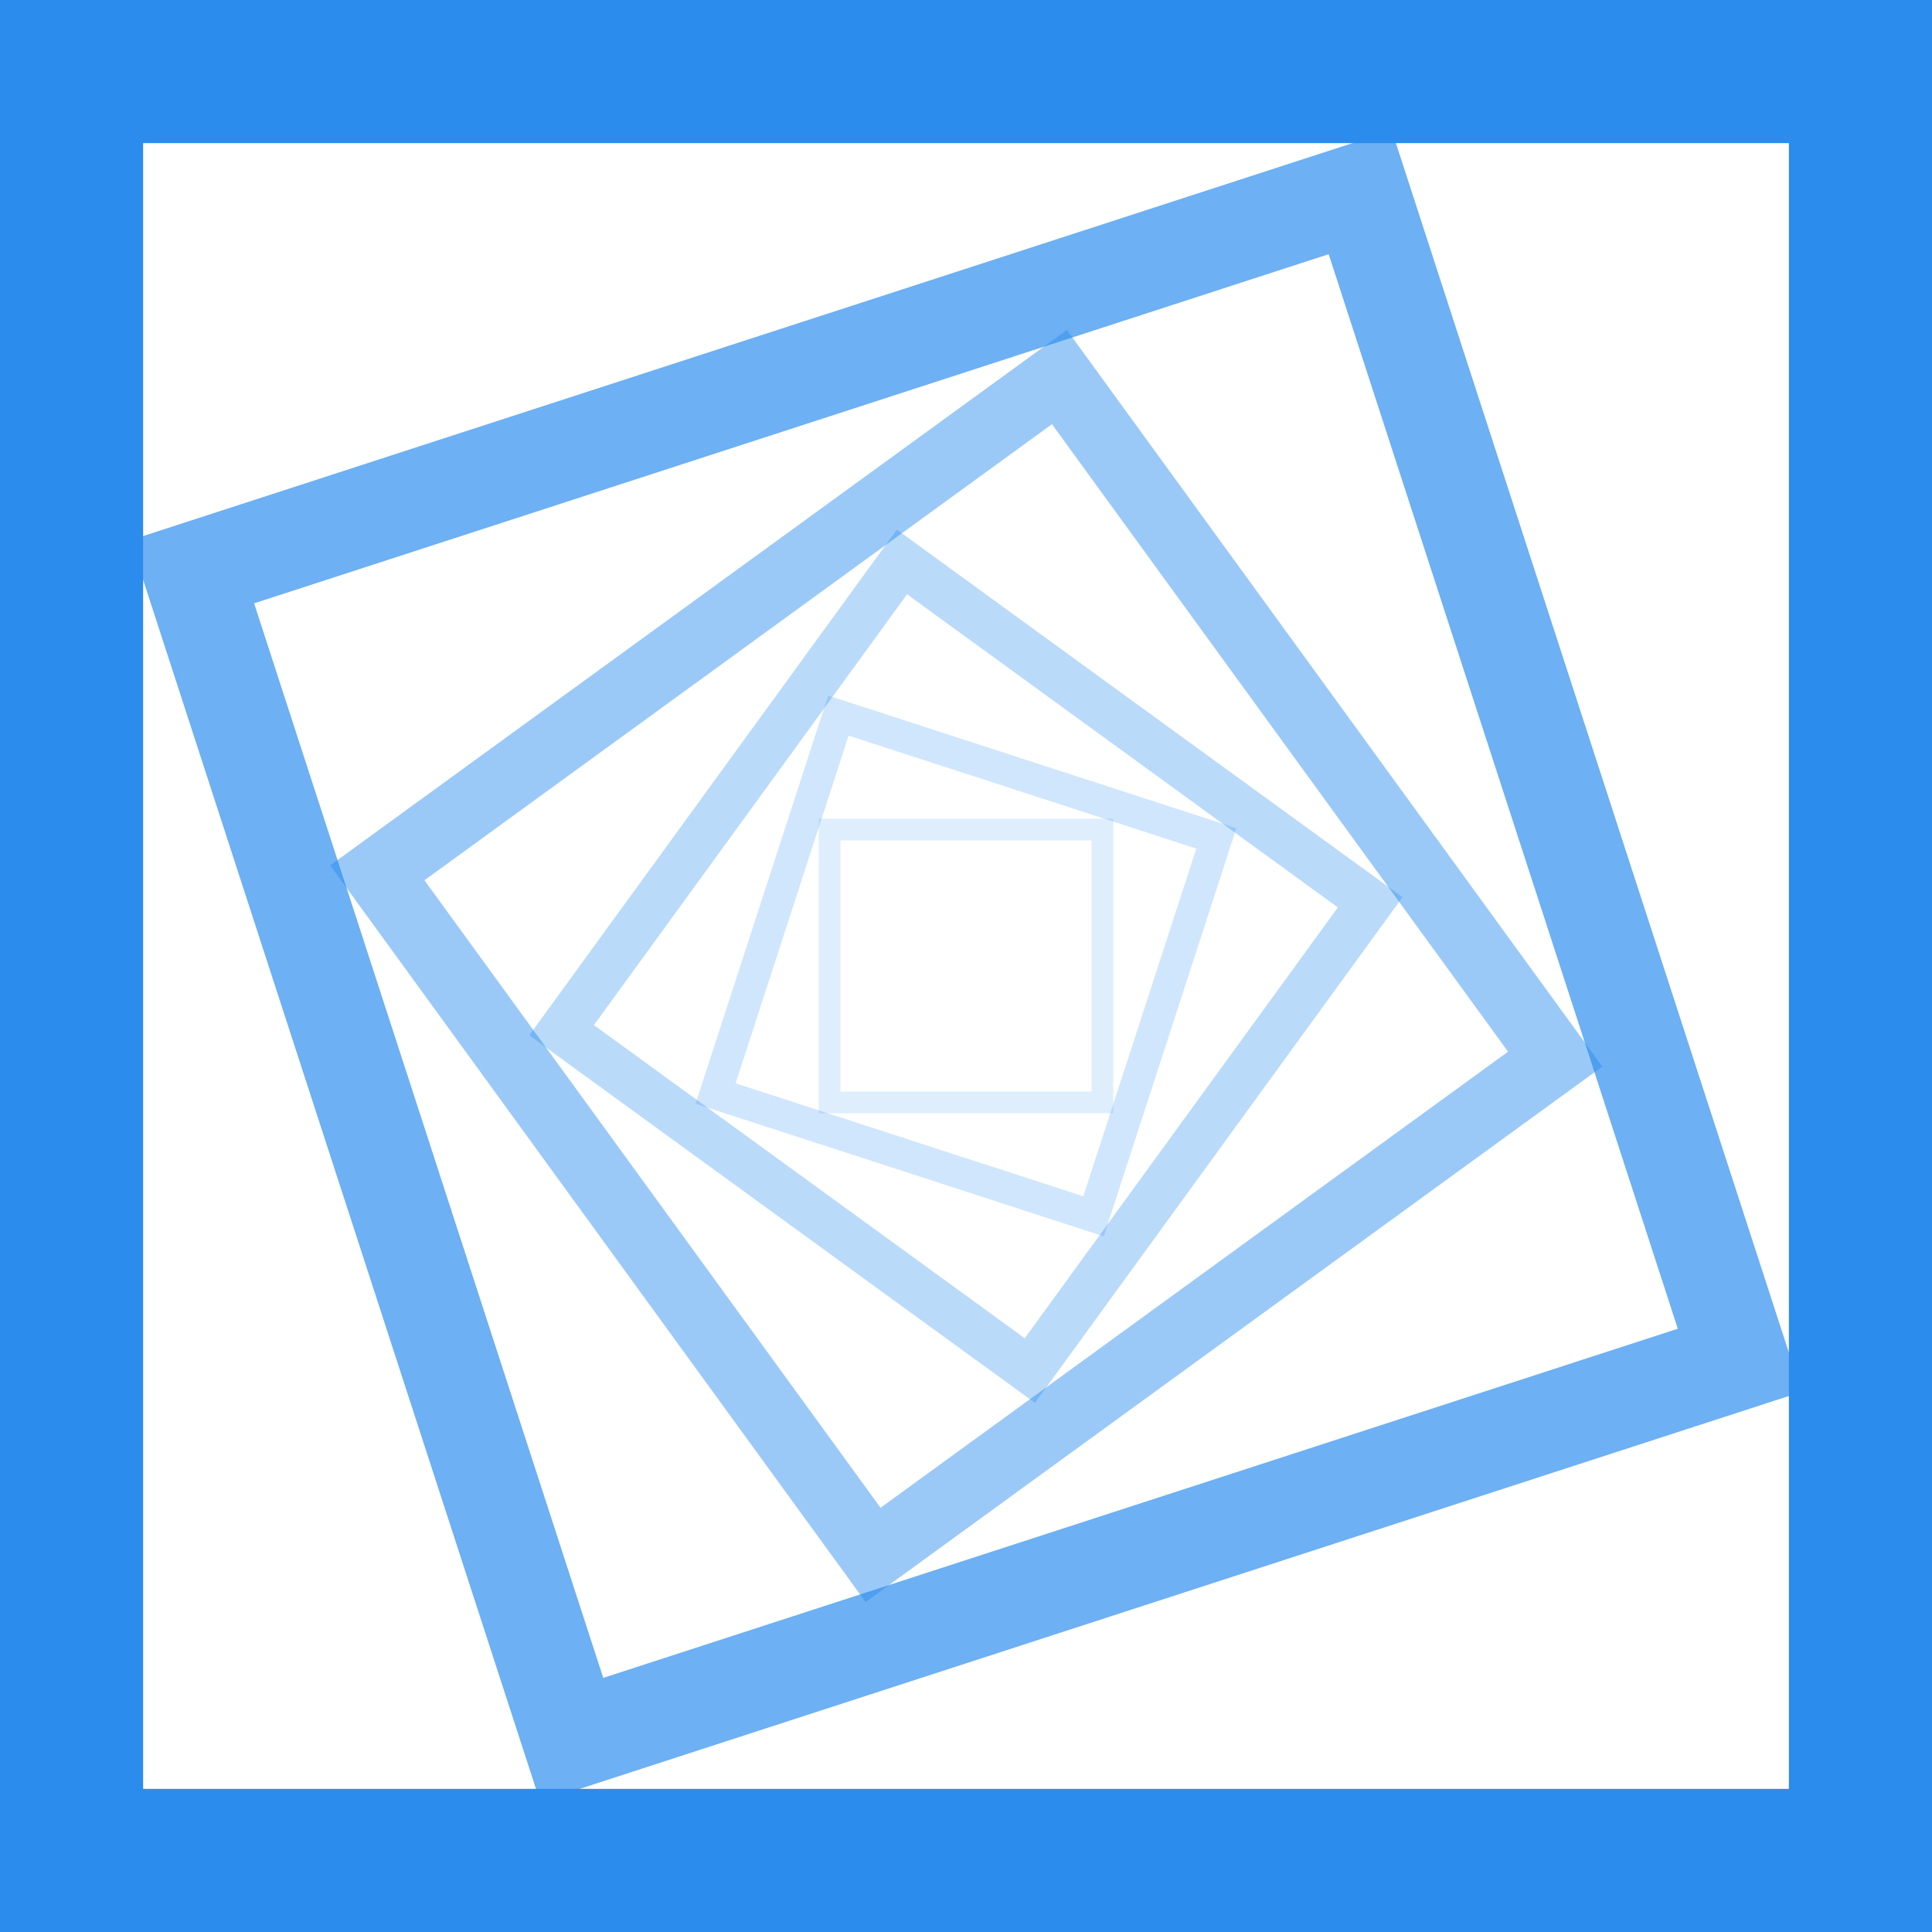 <?xml version="1.0" encoding="UTF-8" standalone="no"?>
<!-- Created with Inkscape (http://www.inkscape.org/) -->

<svg
   width="34.56mm"
   height="34.56mm"
   viewBox="0 0 34.56 34.56"
   version="1.1"
   id="svg1"
   inkscape:version="1.3.2 (091e20e, 2023-11-25, custom)"
   sodipodi:docname="logo2_favico.svg"
   inkscape:export-filename="logo_favico.png"
   inkscape:export-xdpi="11.759259"
   inkscape:export-ydpi="11.759259"
   xmlns:inkscape="http://www.inkscape.org/namespaces/inkscape"
   xmlns:sodipodi="http://sodipodi.sourceforge.net/DTD/sodipodi-0.dtd"
   xmlns="http://www.w3.org/2000/svg"
   xmlns:svg="http://www.w3.org/2000/svg">
  <sodipodi:namedview
     id="namedview1"
     pagecolor="#ffffff"
     bordercolor="#000000"
     borderopacity="0.25"
     inkscape:showpageshadow="2"
     inkscape:pageopacity="0.0"
     inkscape:pagecheckerboard="0"
     inkscape:deskcolor="#d1d1d1"
     inkscape:document-units="mm"
     showgrid="false"
     inkscape:zoom="2.8284271"
     inkscape:cx="84.145708"
     inkscape:cy="74.069436"
     inkscape:window-width="1920"
     inkscape:window-height="986"
     inkscape:window-x="-11"
     inkscape:window-y="-11"
     inkscape:window-maximized="1"
     inkscape:current-layer="svg1">
    <inkscape:grid
       id="grid1"
       units="mm"
       originx="-67.72"
       originy="-112.72"
       spacingx="1"
       spacingy="1"
       empcolor="#0099e5"
       empopacity="0.302"
       color="#0099e5"
       opacity="0.149"
       empspacing="5"
       dotted="false"
       gridanglex="30"
       gridanglez="30"
       visible="false" />
    <inkscape:page
       x="0"
       y="0"
       width="34.56"
       height="34.56"
       id="page1"
       margin="0"
       bleed="0" />
  </sodipodi:namedview>
  <defs
     id="defs1" />
  <rect
     style="opacity:0.152;fill:none;stroke:#2b8cee;stroke-width:0.39;stroke-linecap:round;stroke-linejoin:miter;stroke-dasharray:none;stroke-opacity:1"
     id="rect4-4-3-4-7-2-3"
     width="4.88"
     height="4.88"
     x="-19.72"
     y="14.84"
     transform="matrix(2.5498893e-6,-1,1,-1.5707055e-6,0,0)"
     inkscape:label="rect6" />
  <rect
     style="opacity:0.222;fill:none;stroke:#2b8cee;stroke-width:0.569;stroke-linecap:round;stroke-linejoin:miter;stroke-dasharray:none;stroke-opacity:1"
     id="rect4-4-98-7-0-9"
     width="7.109"
     height="7.109"
     x="-14.649"
     y="18.22"
     transform="matrix(0.309,-0.951,0.951,0.309,0,0)"
     inkscape:label="rect5" />
  <rect
     style="opacity:0.323;fill:none;stroke:#2b8cee;stroke-width:0.828;stroke-linecap:round;stroke-linejoin:miter;stroke-dasharray:none;stroke-opacity:1"
     id="rect4-4-0-9-8"
     width="10.354"
     height="10.354"
     x="-9"
     y="18.959"
     transform="matrix(0.588,-0.809,0.809,0.588,0,0)"
     inkscape:label="rect4" />
  <rect
     style="opacity:0.471;fill:none;stroke:#2b8cee;stroke-width:1.207;stroke-linecap:round;stroke-linejoin:miter;stroke-dasharray:none;stroke-opacity:1"
     id="rect4-4-03-07"
     width="15.082"
     height="15.082"
     x="-3.719"
     y="16.596"
     transform="matrix(0.809,-0.588,0.588,0.809,0,0)"
     inkscape:label="rect3" />
  <rect
     style="opacity:0.686;fill:none;stroke:#2b8cee;stroke-width:1.758;stroke-linecap:round;stroke-linejoin:miter;stroke-dasharray:none;stroke-opacity:1"
     id="rect4-4-0"
     width="21.969"
     height="21.969"
     x="0.109"
     y="10.79"
     transform="rotate(-18)"
     inkscape:label="rect2" />
  <rect
     style="fill:none;stroke:#2b8cee;stroke-width:2.56;stroke-linecap:round;stroke-linejoin:miter;stroke-dasharray:none;stroke-opacity:1"
     id="rect4-4"
     width="32"
     height="32"
     x="1.28"
     y="1.28"
     inkscape:label="rect1" />
</svg>

